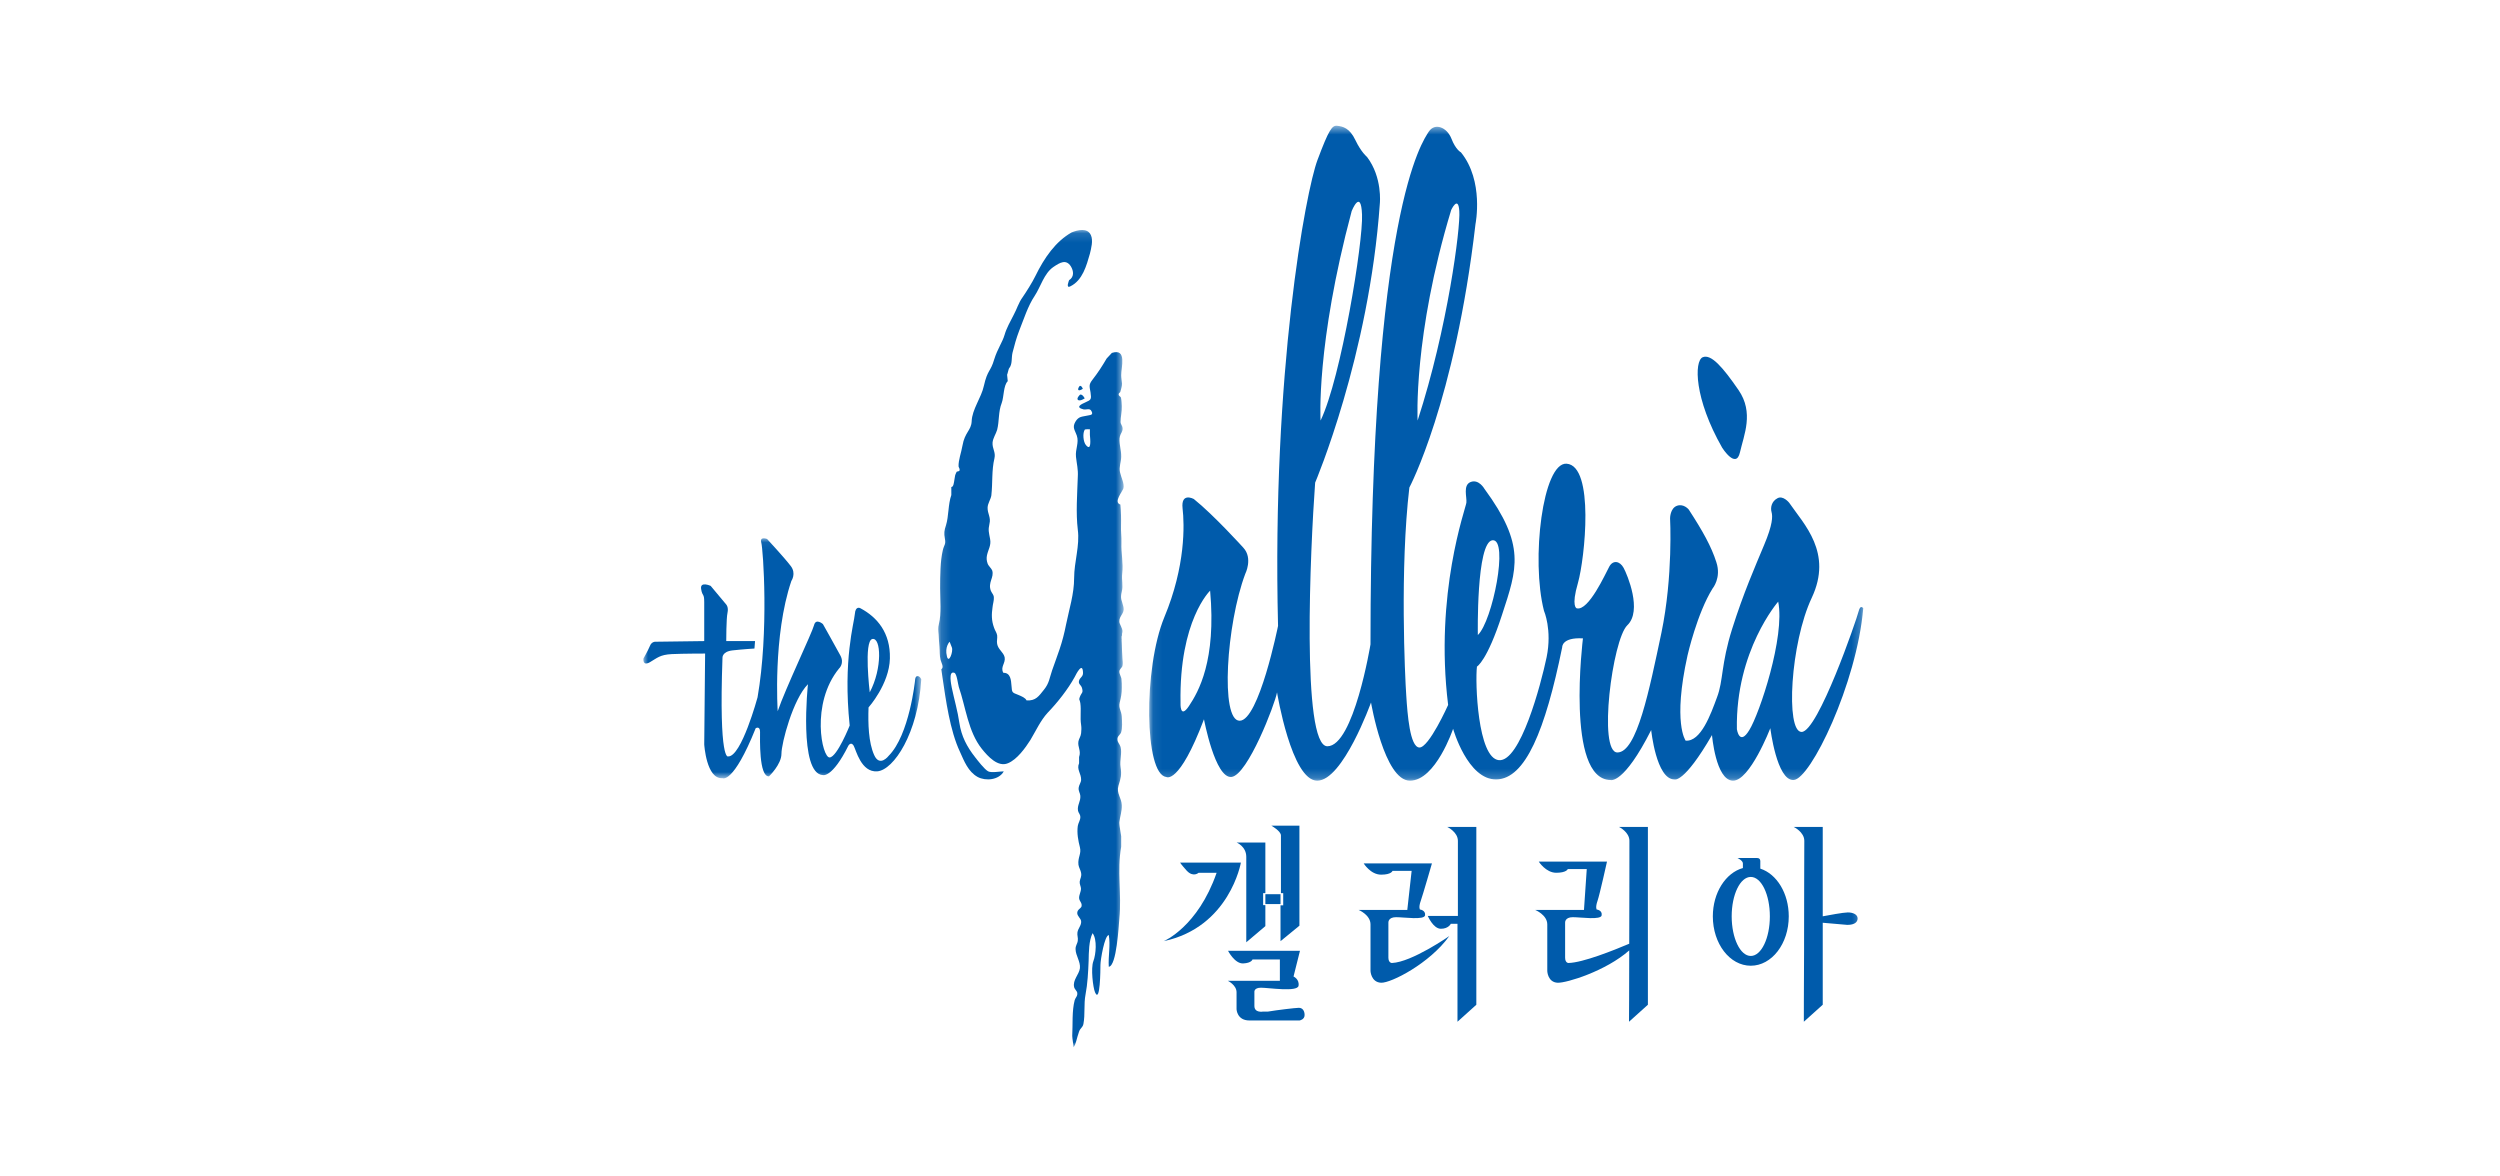 <svg xmlns="http://www.w3.org/2000/svg" xmlns:xlink="http://www.w3.org/1999/xlink" width="272" height="128" viewBox="0 0 272 128">
    <defs>
        <path id="7c9xwlp14a" d="M0 0.067L30.233 0.067 30.233 26.19 0 26.19z"/>
        <path id="yg013t7jhc" d="M0.158 0.121L20.339 0.121 20.339 89.04 0.158 89.04z"/>
        <path id="q6oa97lb8e" d="M0.069 0.544L77.762 0.544 77.762 71.799 0.069 71.799z"/>
        <path id="i9nasqjh0g" d="M0 100.938L132.723 100.938 132.723 0.682 0 0.682z"/>
    </defs>
    <g fill="none" fill-rule="evenodd">
        <g>
            <g>
                <g>
                    <g>
                        <g>
                            <g>
                                <path d="M0 0H272V128H0z" transform="translate(-392 -4086) translate(0 1652) translate(0 1680) translate(32 250) translate(336 440) translate(24 64)"/>
                                <g transform="translate(-392 -4086) translate(0 1652) translate(0 1680) translate(32 250) translate(336 440) translate(24 64) translate(70 13)">
                                    <g transform="translate(0 45.498)">
                                        <mask id="20ri1za5lb" fill="#fff">
                                            <use xlink:href="#7c9xwlp14a"/>
                                        </mask>
                                        <path fill="#005BAB" d="M24.906 11.025c.967-.207 1.103 3.205-.278 5.801 0 0-.67-5.574.278-5.801m4.919 4.037c-.267 0-.267.479-.267.479s-.615 5.932-2.868 8.19c0 0-.973 1.285-1.583-.086-.61-1.36-.675-3.412-.61-5.176 0 0 2.258-2.525 2.324-5.327.065-2.797-1.376-4.486-3.2-5.459 0 0-.545-.337-.615.63-.071.948-1.306 4.97-.56 12.127 0 0-1.356 3.402-2.172 3.472-.827.096-2.117-5.846 1.018-9.682 0 0 .61-.544.136-1.42-.474-.883-1.895-3.408-1.895-3.408s-.771-.685-.968.131c-.206.812-3.14 6.955-3.951 9.35 0 0-.544-8.196 1.487-14.173 0 0 .564-.817-.07-1.628C15.424 2.271 13.46.144 13.46.144s-.837-.338-.63.408c.201.74.836 9.662-.408 16.818 0 0-1.76 6.497-3.2 6.431 0 0-1.019.67-.616-10.72 0 0-.07-.68 1.084-.816 1.174-.131 2.394-.202 2.394-.202l.065-.811H9.015s0-2.465.136-3.07c.136-.63-.136-.907-.136-.907L7.32 5.245s-1.174-.535-1.038.337c.141.882.338.408.338 1.426v4.244l-5.237.07s-.474-.07-.675.464c-.227.544-.7 1.356-.7 1.356s-.137.882.7.408c.811-.469 1.083-.811 2.368-.882 1.31-.06 3.64-.06 3.64-.06l-.096 9.878s.226 3.82 1.985 3.68c0 0 1.154.705 3.614-5.434 0 0 .474-.292.474.403 0 .676-.136 4.9.972 4.834 0 0 1.356-1.29 1.356-2.46 0-1.154 1.26-5.942 2.883-7.565 0 0-1.038 9.747 1.628 9.889 0 0 1.013.332 2.772-3.206 0 0 .277-.474.57 0 .267.474.811 2.928 2.57 2.797 1.784-.136 4.45-4.153 4.788-10.014 0 0-.141-.348-.408-.348" mask="url(#20ri1za5lb)"/>
                                    </g>
                                    <g transform="translate(31.92 11.898)">
                                        <mask id="u0sqgy4v8d" fill="#fff">
                                            <use xlink:href="#yg013t7jhc"/>
                                        </mask>
                                        <path fill="#005BAB" d="M16.227 23.523c-.293-.338-.383-1.316-.111-1.694.161-.02.388-.045.544-.02v.605c.04.433.197 1.875-.433 1.109M1.107 46.52c-.273-1.038.292-1.598.292-1.598s.09.222.247.63c.166.429-.333 1.805-.54.968m19.208-5.368c-.181-.796-.383-.861-.181-1.693.166-.675-.04-1.245.045-1.966.136-1.129-.131-2.212-.086-3.341.02-.655-.07-1.245-.045-1.83.02-.766 0-1.577-.07-2.323-.792-.247.241-1.421.337-1.784.11-.52-.267-1.195-.383-1.754-.11-.59.116-1.023.136-1.653.025-.766-.312-1.623-.136-2.253.09-.348.312-.454.287-.882-.015-.252-.221-.408-.221-.676 0-.564.16-1.088.136-1.718-.02-.318-.02-.585-.086-.882-.025-.182-.277-.182-.252-.408 0-.152.156-.152.181-.268.07-.337.182-.519.182-.882-.025-.317-.09-.604-.09-.902-.021-.816.674-2.978-1.014-2.439l-.57.61c-.493.841-.927 1.517-1.557 2.328-.403.52-.312.696-.196 1.356.11.766.065.811-.545 1.079-.519.226-1.129.544-.227.77.338.071.701-.18.882.207.242.449-.206.399-.453.47-.585.135-.948.065-1.31.68-.358.63-.046.897.156 1.486.272.787-.177 1.487-.086 2.324.086.791.247 1.35.197 2.162-.06 1.9-.222 3.931 0 5.766.231 1.754-.399 3.492-.399 5.256 0 1.734-.544 3.402-.882 5.076-.181.927-.403 1.784-.7 2.666-.272.766-.514 1.487-.812 2.298-.292.857-.317 1.401-.882 2.102-.559.695-.882 1.235-1.9 1.174-.13-.292-.56-.454-.872-.59-.75-.292-.7-.247-.77-1.038-.046-.56-.091-1.396-.883-1.376-.363-.635.267-1.043.141-1.698-.14-.56-.7-.827-.816-1.442-.066-.297.045-.635 0-.947-.066-.333-.222-.474-.333-.812-.297-.811-.277-1.466-.166-2.253.025-.297.166-.745.141-1.018 0-.337-.181-.428-.322-.746-.358-.922.388-1.466.14-2.227-.09-.232-.408-.479-.498-.751-.111-.313-.131-.59-.066-.902.131-.615.474-1.064.338-1.764-.136-.741-.227-.948-.07-1.648.18-.716-.222-1.1-.202-1.78.02-.453.342-.882.408-1.31.156-1.396.02-2.727.338-4.042.156-.675-.247-1.033-.207-1.709.05-.504.363-.927.499-1.386.247-.967.116-1.96.499-2.928.247-.655.176-1.895.655-2.369l-.07-.7c.025 0 .181-.68.206-.68.398-.47.242-1.125.383-1.714.197-.791.429-1.623.716-2.369.499-1.24.952-2.712 1.693-3.815.656-.993 1.018-2.44 2.031-3.14.726-.494 1.381-.877 1.9-.086.338.544.363 1.174-.18 1.512 0 0-.404.948.13.675 1.34-.65 1.764-2.283 2.127-3.543.136-.564.378-1.446.11-2.03-.382-.832-1.425-.565-2.1-.293-1.735.988-2.954 2.727-3.947 4.758-.292.615-.998 1.738-1.376 2.283-.474.655-.61 1.265-.993 1.96-.338.66-.771 1.427-.968 2.122-.252.862-.77 1.517-1.134 2.687-.408 1.4-.72 1.088-1.129 2.892-.267 1.266-1.285 2.55-1.325 3.856-.05.993-.751 1.174-1.003 2.646-.126.741-.449 1.578-.423 2.253.025.136.156.252.11.433-.065.157-.292.071-.332.182-.166.332-.166.398-.227.811-.05.288-.09.832-.338.812v.877c-.362 1.018-.272 2.303-.584 3.296-.187.564-.227.857-.116 1.446.13.656-.096.656-.232 1.286-.267 1.149-.292 2.706-.292 4.132 0 1.15.161 2.752-.131 3.881-.111.423-.07.675-.026 1.15.026.433.046.856.091 1.305.046.524 0 .952.116 1.426.086.338.403.811.086 1.038l.136.948c.343 2.298.786 5.69 1.895 8.038.459 1.014.882 2.142 1.92 2.727.882.474 2.324.333 2.843-.61-.409 0-1.33.182-1.694 0-.403-.206-1.174-1.22-1.421-1.537-.902-1.149-1.492-2.278-1.714-3.724-.176-1.26-.564-2.57-.831-3.856-.046-.277-.408-1.875.292-1.603.267.116.378 1.215.474 1.532.76 2.213 1.013 4.859 2.5 6.729.68.857 1.764 2.026 2.842 1.577.998-.403 1.9-1.668 2.445-2.525.584-.972 1.103-2.122 1.87-2.958 1.088-1.13 2.212-2.556 2.953-3.901.166-.338.882-1.739.907-.434 0 .409-.338.494-.428.817-.116.403.206.448.317.811.156.585-.045.449-.252 1.018-.11.338 0 .172.07.63.112.812-.045 1.558.086 2.37.05.337.026.589 0 .901-.04.363-.221.56-.292.882-.11.63.318 1.018.07 1.714v.675c-.297.676.248 1.124.222 1.825-.015.277-.246.57-.267.836-.045.363.157.565.182.882.045.635-.363 1.018-.252 1.628.045.247.252.363.252.7 0 .318-.227.63-.277.948-.111.787.05 1.623.231 2.324.182.72-.247 1.083-.16 1.895.045.312.251.615.291.902.071.428-.11.57-.156.948-.025.272.141.544.141.75 0 .358-.206.65-.206 1.014.02.383.332.493.272.897-.05.252-.474.342-.474.746 0 .342.383.57.423.882.05.473-.337.766-.403 1.24-.045.297.091.59.04.881-.04.363-.267.54-.241.953.02.696.544 1.33.473 2.046-.09.7-.811 1.29-.63 2.057.046.226.313.433.338.61.06.382-.181.498-.277.81-.313 1.175-.197 2.642-.267 3.887 0 .287.136.942.136 1.24.272-.298.338-.968.61-1.714.136-.388.403-.434.473-.837.197-1.038.026-2.147.227-3.185.222-1.15.293-2.48.338-3.68.02-.896.02-2.187.428-2.998.52.675.363 2.328.086 3.05-.292.76-.04 2.862.181 3.381.565 1.305.59-2.505.59-2.979 0-.539.449-3.205.907-3.25.197 1.129-.07 2.278 0 3.452.857-.066 1.079-4.465 1.15-5.237.267-2.686-.273-5.166.201-7.832v-1.033c.045 0-.227-1.245-.202-1.623.066-.615.293-1.18.268-1.855-.04-.836-.61-1.285-.363-2.121.252-.817.363-1.15.227-2.031-.111-.721.181-1.512 0-2.188-.091-.317-.338-.479-.338-.816-.02-.358.272-.474.388-.741.171-.474.11-1.2.086-1.719-.04-.675-.378-.902-.227-1.557.14-.56.227-.973.227-1.578 0-.337 0-.675-.04-1.018-.046-.201-.253-.61-.228-.746 0-.292.268-.408.338-.63.066-.297.015-.494 0-.816-.025-.56-.07-1.059-.07-1.623l-.02-.363c.045.025-.066-.398.045-.52-.025-.266.045-.22.045-.493-.025-.363-.338-.74-.338-1.018-.025-.65.605-.872.45-1.573" mask="url(#u0sqgy4v8d)"/>
                                    </g>
                                    <path fill="#005BAB" d="M47.81 29.302s-.132-.383-.338-.312c0 0-.267.312-.136.448.136.111.473-.136.473-.136M47.29 30.52c.227.162.726-.176.726-.176s-.222-.474-.499-.413c0 0-.448.413-.227.59"/>
                                    <g transform="translate(54.96 .138)">
                                        <mask id="91xk9ep7af" fill="#fff">
                                            <use xlink:href="#q6oa97lb8e"/>
                                        </mask>
                                        <path fill="#005BAB" d="M65.368 66.29c-1.078 1.79-1.355-.086-1.355-.086-.157-8.557 4.495-13.885 4.495-13.885.766 3.816-2.036 12.192-3.14 13.971M4.405 63.67c-1.013 1.516-.923-.333-.923-.333-.161-8.982 3.22-12.212 3.22-12.212.686 7.63-1.28 11.017-2.297 12.544m17.7-53.847s1.013-2.505 1.124.388c.136 2.888-2.258 17.736-4.51 22.408 0 0-.52-8.19 3.386-22.796m10.826-.116s.771-1.643.882.116c.141 1.764-1.26 12.731-4.536 22.796 0 0-.499-9.183 3.654-22.912m4.496 35.935c1.784-.161 0 8.8-1.598 10.312 0 0-.186-10.135 1.598-10.312m40.335 7.404s-.303-.479-.504.333c-.197.836-4.425 13.119-6.204 13.119-1.76 0-1.215-9.687 1.108-14.601 2.299-4.904-.836-7.968-2.464-10.342 0 0-.676-.837-1.285-.474-.63.338-.761 1.018-.63 1.487.136.479.136 1.36-.817 3.614-.942 2.262-2.253 5.236-3.472 9.117-1.22 3.88-.943 5.6-1.643 7.429-.68 1.855-1.764 4.853-3.413 4.717 0 0-1.426-1.92.207-9.278 0 0 1.038-4.582 2.732-7.288 0 0 .967-1.154.403-2.848-.544-1.713-1.492-3.407-3.004-5.73 0 0-.54-.676-1.285-.409-.746.278-.746 1.356-.746 1.356s.343 6.275-.942 12.46c-1.316 6.208-2.667 13.022-4.788 13.022-2.127 0-.545-12.277 1.078-13.84 1.653-1.572 0-5.503-.403-6.244-.408-.746-1.15-.882-1.557-.141-.409.75-2.258 4.874-3.544 4.541 0 0-.635-.136.137-2.777.745-2.636 1.824-12.746-1.245-12.958-2.59-.151-3.881 10.453-2.455 16.007 0 0 .902 2.051.287 5.05-.63 3.004-2.862 11.396-5.186 11.2-2.323-.202-2.6-8.529-2.394-10.182 0 0 1.104-.604 2.732-5.644 1.648-5.03 2.59-7.56-1.92-13.7 0 0-.605-1.078-1.492-.74-.872.338-.398 1.643-.469 2.253-.07.615-3.482 9.863-1.986 22.004 0 0-2.101 4.698-3.14 4.632-1.018-.07-1.285-3.608-1.416-5.67-.14-2.026-.7-13.81.338-22.614 0 0 4.944-9.3 7.197-28.683 0 0 .943-4.672-1.583-7.787 0 0-.564-.267-1.038-1.492-.474-1.214-1.779-1.779-2.46-.766-.654 1.039-6.345 8.644-6.345 55.788 0 0-1.824 11.088-4.692 11.088-2.842 0-1.85-21.621-1.33-28.683 0 0 5.871-13.769 7.04-30.38 0 0 .298-2.828-1.396-5.056 0 0-.63-.499-1.265-1.83C21.878.77 21.112.615 20.538.549c-.56-.07-.897.363-2.157 3.725-1.265 3.362-4.97 23.023-4.29 50.687 0 0-2.081 10.317-4.178 10.317-2.121 0-1.446-10.498.61-15.977 0 0 .857-1.698-.206-2.847 0 0-3.2-3.543-5.393-5.302 0 0-1.416-.772-1.22 1.018.207 1.759.338 6.274-1.986 11.849-2.298 5.574-2.162 17.1.207 17.373 0 0 1.376.952 4.108-6.275 0 0 1.214 6.481 2.998 6.275 1.76-.202 4.743-7.964 4.95-9.203 0 0 1.572 9.611 4.374 9.611 2.798 0 5.852-8.508 5.852-8.508S25.648 71.8 28.44 71.8c2.803 0 4.698-5.645 4.698-5.645s1.577 5.574 4.717 5.509c3.135-.066 5.302-5.302 7.152-14.38 0 0-.07-1.103 2.258-.967 0 0-1.915 15.347 3.004 15.412 0 0 1.42.5 4.42-5.438 0 0 .544 5.373 2.53 5.373 0 0 1.018.479 4.087-4.829 0 0 .403 4.894 2.258 4.965 1.85.065 4.088-5.71 4.088-5.71s.695 5.71 2.525 5.64c1.844-.066 6.884-10.494 7.585-18.684" mask="url(#91xk9ep7af)"/>
                                    </g>
                                    <path fill="#005BAB" d="M119.153 29.44c-1.693-2.465-2.984-3.967-3.906-3.57-.927.434-.927 4.492 2.127 9.844 0 0 1.512 2.394 1.935.494.429-1.895 1.538-4.304-.156-6.769zM58.396 80.852s.071.156.741.902c.706.726 1.265.207 1.265.207h1.966c-2.051 5.912-5.756 7.439-5.756 7.439 7.177-1.527 8.397-8.548 8.397-8.548h-6.613z"/>
                                    <path fill="#005BAB" d="M65.595 89.52l2.076-1.758v-2.283h-.242v-1.306h.242v-5.509h-3.13s1.054.424 1.054 1.558v9.299zM69.32 85.503v3.896l2.057-1.684V76.834h-3.05s1.039.585 1.039 1.063v6.275h.247v1.33h-.292z"/>
                                    <mask id="t0rbrl8uyh" fill="#fff">
                                        <use xlink:href="#i9nasqjh0g"/>
                                    </mask>
                                    <path fill="#005BAB" d="M67.672 85.364L69.32 85.364 69.32 84.286 67.672 84.286zM71.326 96.65c-.383 0-2.434.253-3.362.409h-.534s-.952.181-.952-.61v-1.512s-.071-.474.72-.474c.817 0 3.952.494 4.083-.206.116-.721-.545-1.013-.545-1.013l.701-2.798H63.61s.726 1.417 1.648 1.376c.922-.045 1.013-.433 1.013-.433h2.979v2.323h-5.66s.947.459.947 1.245v1.85s.04 1.22 1.396 1.22h5.464s.544-.091.544-.59c0-.494-.252-.786-.615-.786M81.057 91.19v-3.81s-.046-.59.831-.59c.882 0 3.075.338 3.16-.207.071-.56-.559-.63-.559-.63s-.166-.227.086-.927c.252-.726 1.22-4.088 1.22-4.088H78.37s.741 1.225 1.896 1.225c1.128 0 1.24-.413 1.24-.413h2.08l-.473 4.254h-5.287s1.285.534 1.285 1.572v5.08s.056 1.22 1.155 1.266c1.083.04 5.286-2.102 7.418-5.08 0 0-4.077 2.842-6.244 2.932 0 0-.383 0-.383-.584" mask="url(#t0rbrl8uyh)"/>
                                    <path fill="#005BAB" d="M88.62 86.654h-3.277s.59 1.396 1.422 1.396c.836 0 1.083-.54 1.083-.54h.726v10.655l2.051-1.85V76.973h-3.16s1.154.544 1.154 1.512v8.17zM107.28 78.484c0 .52 0 6.119-.02 11.194-1.718.726-5.035 2.056-6.612 2.096 0 0-.363 0-.363-.584v-3.81s-.04-.59.837-.59 3.069.338 3.14-.207c.085-.56-.545-.63-.545-.63s-.156-.227.09-.927c.248-.726 1.034-4.284 1.034-4.284h-7.424s.771 1.215 1.9 1.215c1.124 0 1.26-.404 1.26-.404h2.062l-.303 4.45h-5.302s1.31.535 1.31 1.573v5.08s.04 1.22 1.13 1.266c.952.04 5.236-1.266 7.786-3.518 0 4.122-.025 7.761-.025 7.761l2.056-1.85V76.973h-3.14s1.13.544 1.13 1.512M120.484 91.008c-1.15 0-2.077-1.946-2.077-4.31 0-2.373.928-4.288 2.077-4.288 1.154 0 2.076 1.915 2.076 4.289 0 2.363-.922 4.309-2.076 4.309m1.038-9.5v-.767s.05-.388-.338-.388h-2.142s.585.272.585.585v.504c-1.875.52-3.271 2.686-3.271 5.257 0 2.978 1.845 5.372 4.128 5.372 2.283 0 4.133-2.394 4.133-5.372 0-2.51-1.306-4.612-3.095-5.192M128.314 86.694v-9.722h-3.155s1.15.544 1.15 1.512c0 .52-.026 6.119-.026 11.194v.726c-.025 4.122-.025 7.761-.025 7.761l2.056-1.85v-8.92l2.672.232c.851 0 1.123-.343 1.123-.701 0-.428-.493-.655-1.063-.655-.474 0-2.142.312-2.732.423z" mask="url(#t0rbrl8uyh)"/>
                                </g>
                            </g>
                        </g>
                    </g>
                </g>
            </g>
        </g>
    </g>
</svg>
